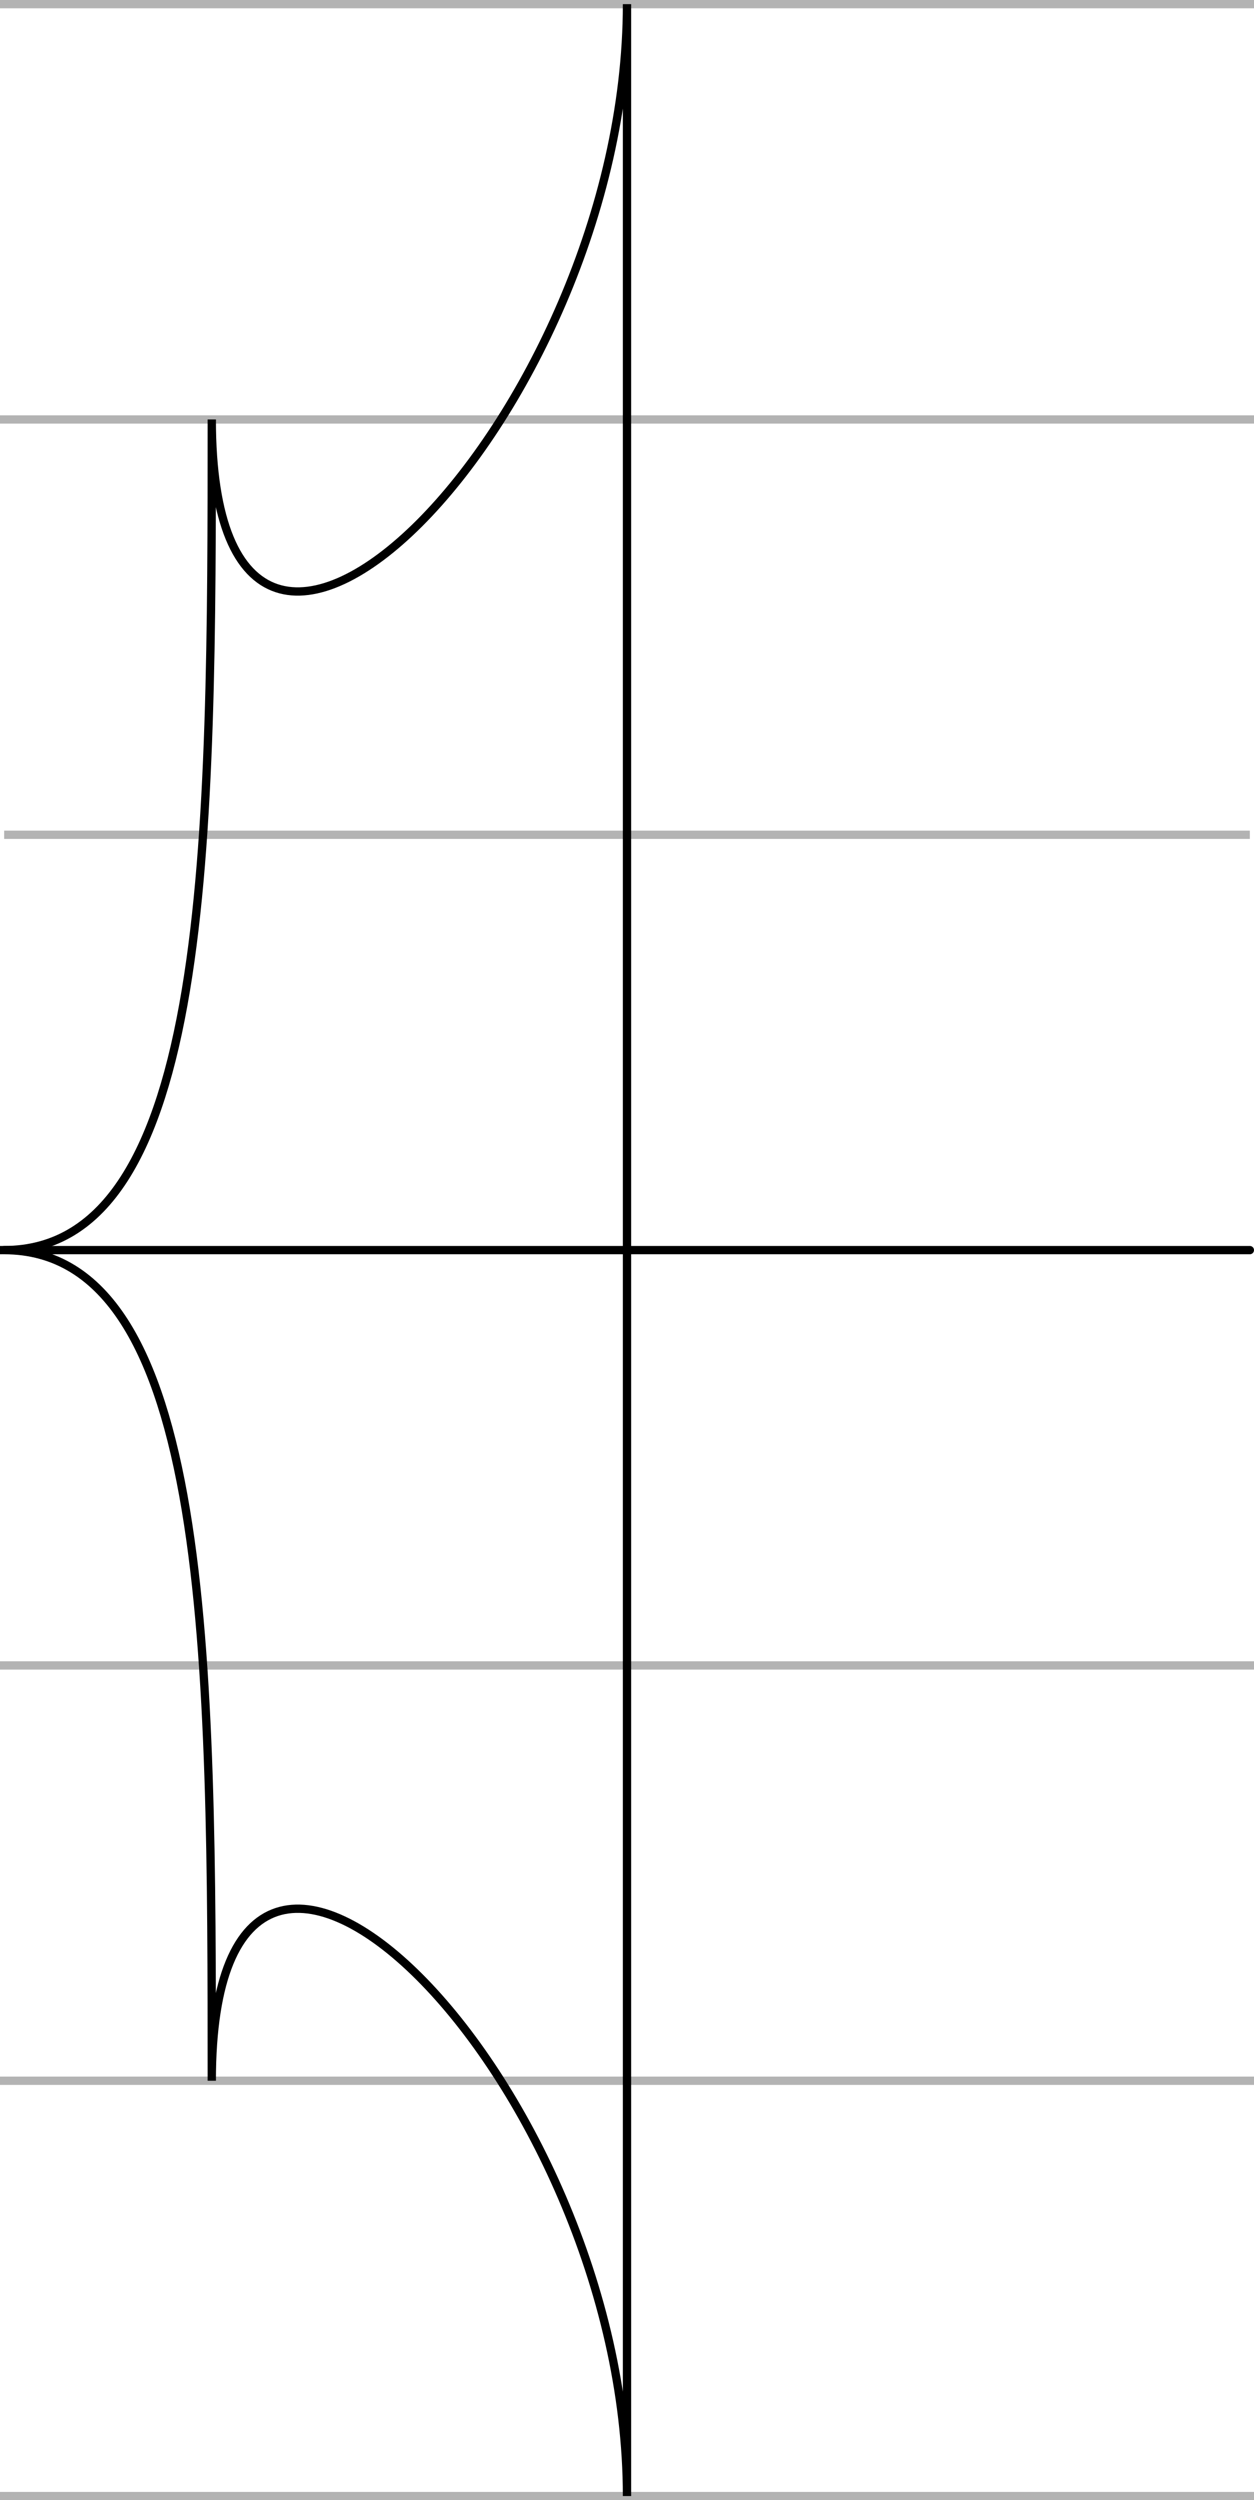 <?xml version="1.0" encoding="UTF-8" standalone="no"?>
<!-- Created with Inkscape (http://www.inkscape.org/) -->

<svg
   xmlns:dc="http://purl.org/dc/elements/1.1/"
   xmlns:cc="http://creativecommons.org/ns#"
   xmlns:rdf="http://www.w3.org/1999/02/22-rdf-syntax-ns#"
   xmlns:svg="http://www.w3.org/2000/svg"
   xmlns="http://www.w3.org/2000/svg"
   xmlns:sodipodi="http://sodipodi.sourceforge.net/DTD/sodipodi-0.dtd"
   xmlns:inkscape="http://www.inkscape.org/namespaces/inkscape"
   width="151"
   height="301"
   id="svg2"
   version="1.1"
   inkscape:version="0.48.4 r9939"
   sodipodi:docname="woman's script template.svg">
  <defs
     id="defs4" />
  <sodipodi:namedview
     id="base"
     pagecolor="#ffffff"
     bordercolor="#666666"
     borderopacity="1.0"
     inkscape:pageopacity="0.0"
     inkscape:pageshadow="2"
     inkscape:zoom="0.7071068"
     inkscape:cx="126.94664"
     inkscape:cy="135.62694"
     inkscape:document-units="px"
     inkscape:current-layer="layer1"
     showgrid="false"
     showguides="true"
     inkscape:guide-bbox="true"
     inkscape:window-width="1366"
     inkscape:window-height="706"
     inkscape:window-x="-8"
     inkscape:window-y="-8"
     inkscape:window-maximized="1"
     fit-margin-top="0"
     fit-margin-left="0"
     fit-margin-right="0"
     fit-margin-bottom="0">
    <sodipodi:guide
       orientation="1,0"
       position="75.5,454.586"
       id="guide3869" />
    <sodipodi:guide
       orientation="0,1"
       position="75.5,300.5"
       id="guide3871" />
    <sodipodi:guide
       orientation="0,1"
       position="75.5,150.5"
       id="guide3873" />
    <sodipodi:guide
       orientation="0,1"
       position="75.5,0.5"
       id="guide3875" />
    <sodipodi:guide
       orientation="1,0"
       position="50.5,150.5"
       id="guide3877" />
    <sodipodi:guide
       orientation="1,0"
       position="25.5,150.5"
       id="guide3879" />
    <sodipodi:guide
       orientation="1,0"
       position="0.5,150.5"
       id="guide3881" />
    <sodipodi:guide
       orientation="0,1"
       position="75.5,100.5"
       id="guide3887" />
    <sodipodi:guide
       orientation="0,1"
       position="75.5,50.5"
       id="guide3889" />
    <sodipodi:guide
       orientation="0,1"
       position="75.5,200.501"
       id="guide3891" />
    <sodipodi:guide
       orientation="1,0"
       position="100.5,150.5"
       id="guide3893" />
    <sodipodi:guide
       orientation="1,0"
       position="125.5,150.5"
       id="guide3895" />
    <sodipodi:guide
       orientation="1,0"
       position="150.5,150.5"
       id="guide3897" />
    <sodipodi:guide
       orientation="0,1"
       position="75.5,250.5"
       id="guide3899" />
  </sodipodi:namedview>
  <g
     inkscape:label="Layer 1"
     inkscape:groupmode="layer"
     id="layer1"
     transform="translate(-174.5,-651.862)">
    <path
       style="fill:none;stroke:#b3b3b3;stroke-width:1px;stroke-linecap:square;stroke-linejoin:miter;stroke-opacity:1"
       d="m 175,100 150,0"
       id="path3901"
       inkscape:connector-curvature="0"
       transform="translate(0,552.362)" />
    <path
       style="fill:none;stroke:#b3b3b3;stroke-width:1px;stroke-linecap:square;stroke-linejoin:miter;stroke-opacity:1"
       d="m 175,150 150,0"
       id="path3903"
       inkscape:connector-curvature="0"
       transform="translate(0,552.362)" />
    <path
       style="fill:none;stroke:#b3b3b3;stroke-width:1px;stroke-linecap:butt;stroke-linejoin:miter;stroke-opacity:1"
       d="m 175,199.999 150,0"
       id="path3905"
       inkscape:connector-curvature="0"
       transform="translate(0,552.362)" />
    <path
       style="fill:none;stroke:#000000;stroke-width:1px;stroke-linecap:round;stroke-linejoin:miter;stroke-opacity:1"
       d="m 175,250 150,0"
       id="path3907"
       inkscape:connector-curvature="0"
       transform="translate(0,552.362)" />
    <path
       style="fill:none;stroke:#b3b3b3;stroke-width:1px;stroke-linecap:square;stroke-linejoin:miter;stroke-opacity:1"
       d="m 175,300 150,0"
       id="path3909"
       inkscape:connector-curvature="0"
       transform="translate(0,552.362)" />
    <path
       style="fill:none;stroke:#b3b3b3;stroke-width:1px;stroke-linecap:square;stroke-linejoin:miter;stroke-opacity:1"
       d="m 175,350 150,0"
       id="path3911"
       inkscape:connector-curvature="0"
       transform="translate(0,552.362)" />
    <path
       style="fill:none;stroke:#b3b3b3;stroke-width:1px;stroke-linecap:square;stroke-linejoin:miter;stroke-opacity:1"
       d="m 175,400 150,0"
       id="path3915"
       inkscape:connector-curvature="0"
       transform="translate(0,552.362)" />
    <path
       style="fill:none;stroke:#000000;stroke-width:1px;stroke-linecap:butt;stroke-linejoin:miter;stroke-opacity:1"
       d="m 175,250 c 25,0 25,-50.001 25,-100 0,49.999 50,0 50,-50 l 0,300 c 0,-50 -50,-100 -50,-50 0,-50 0,-100 -25,-100 z"
       id="path3116"
       inkscape:connector-curvature="0"
       transform="translate(0,552.362)"
       sodipodi:nodetypes="cccccc" />
  </g>
</svg>
